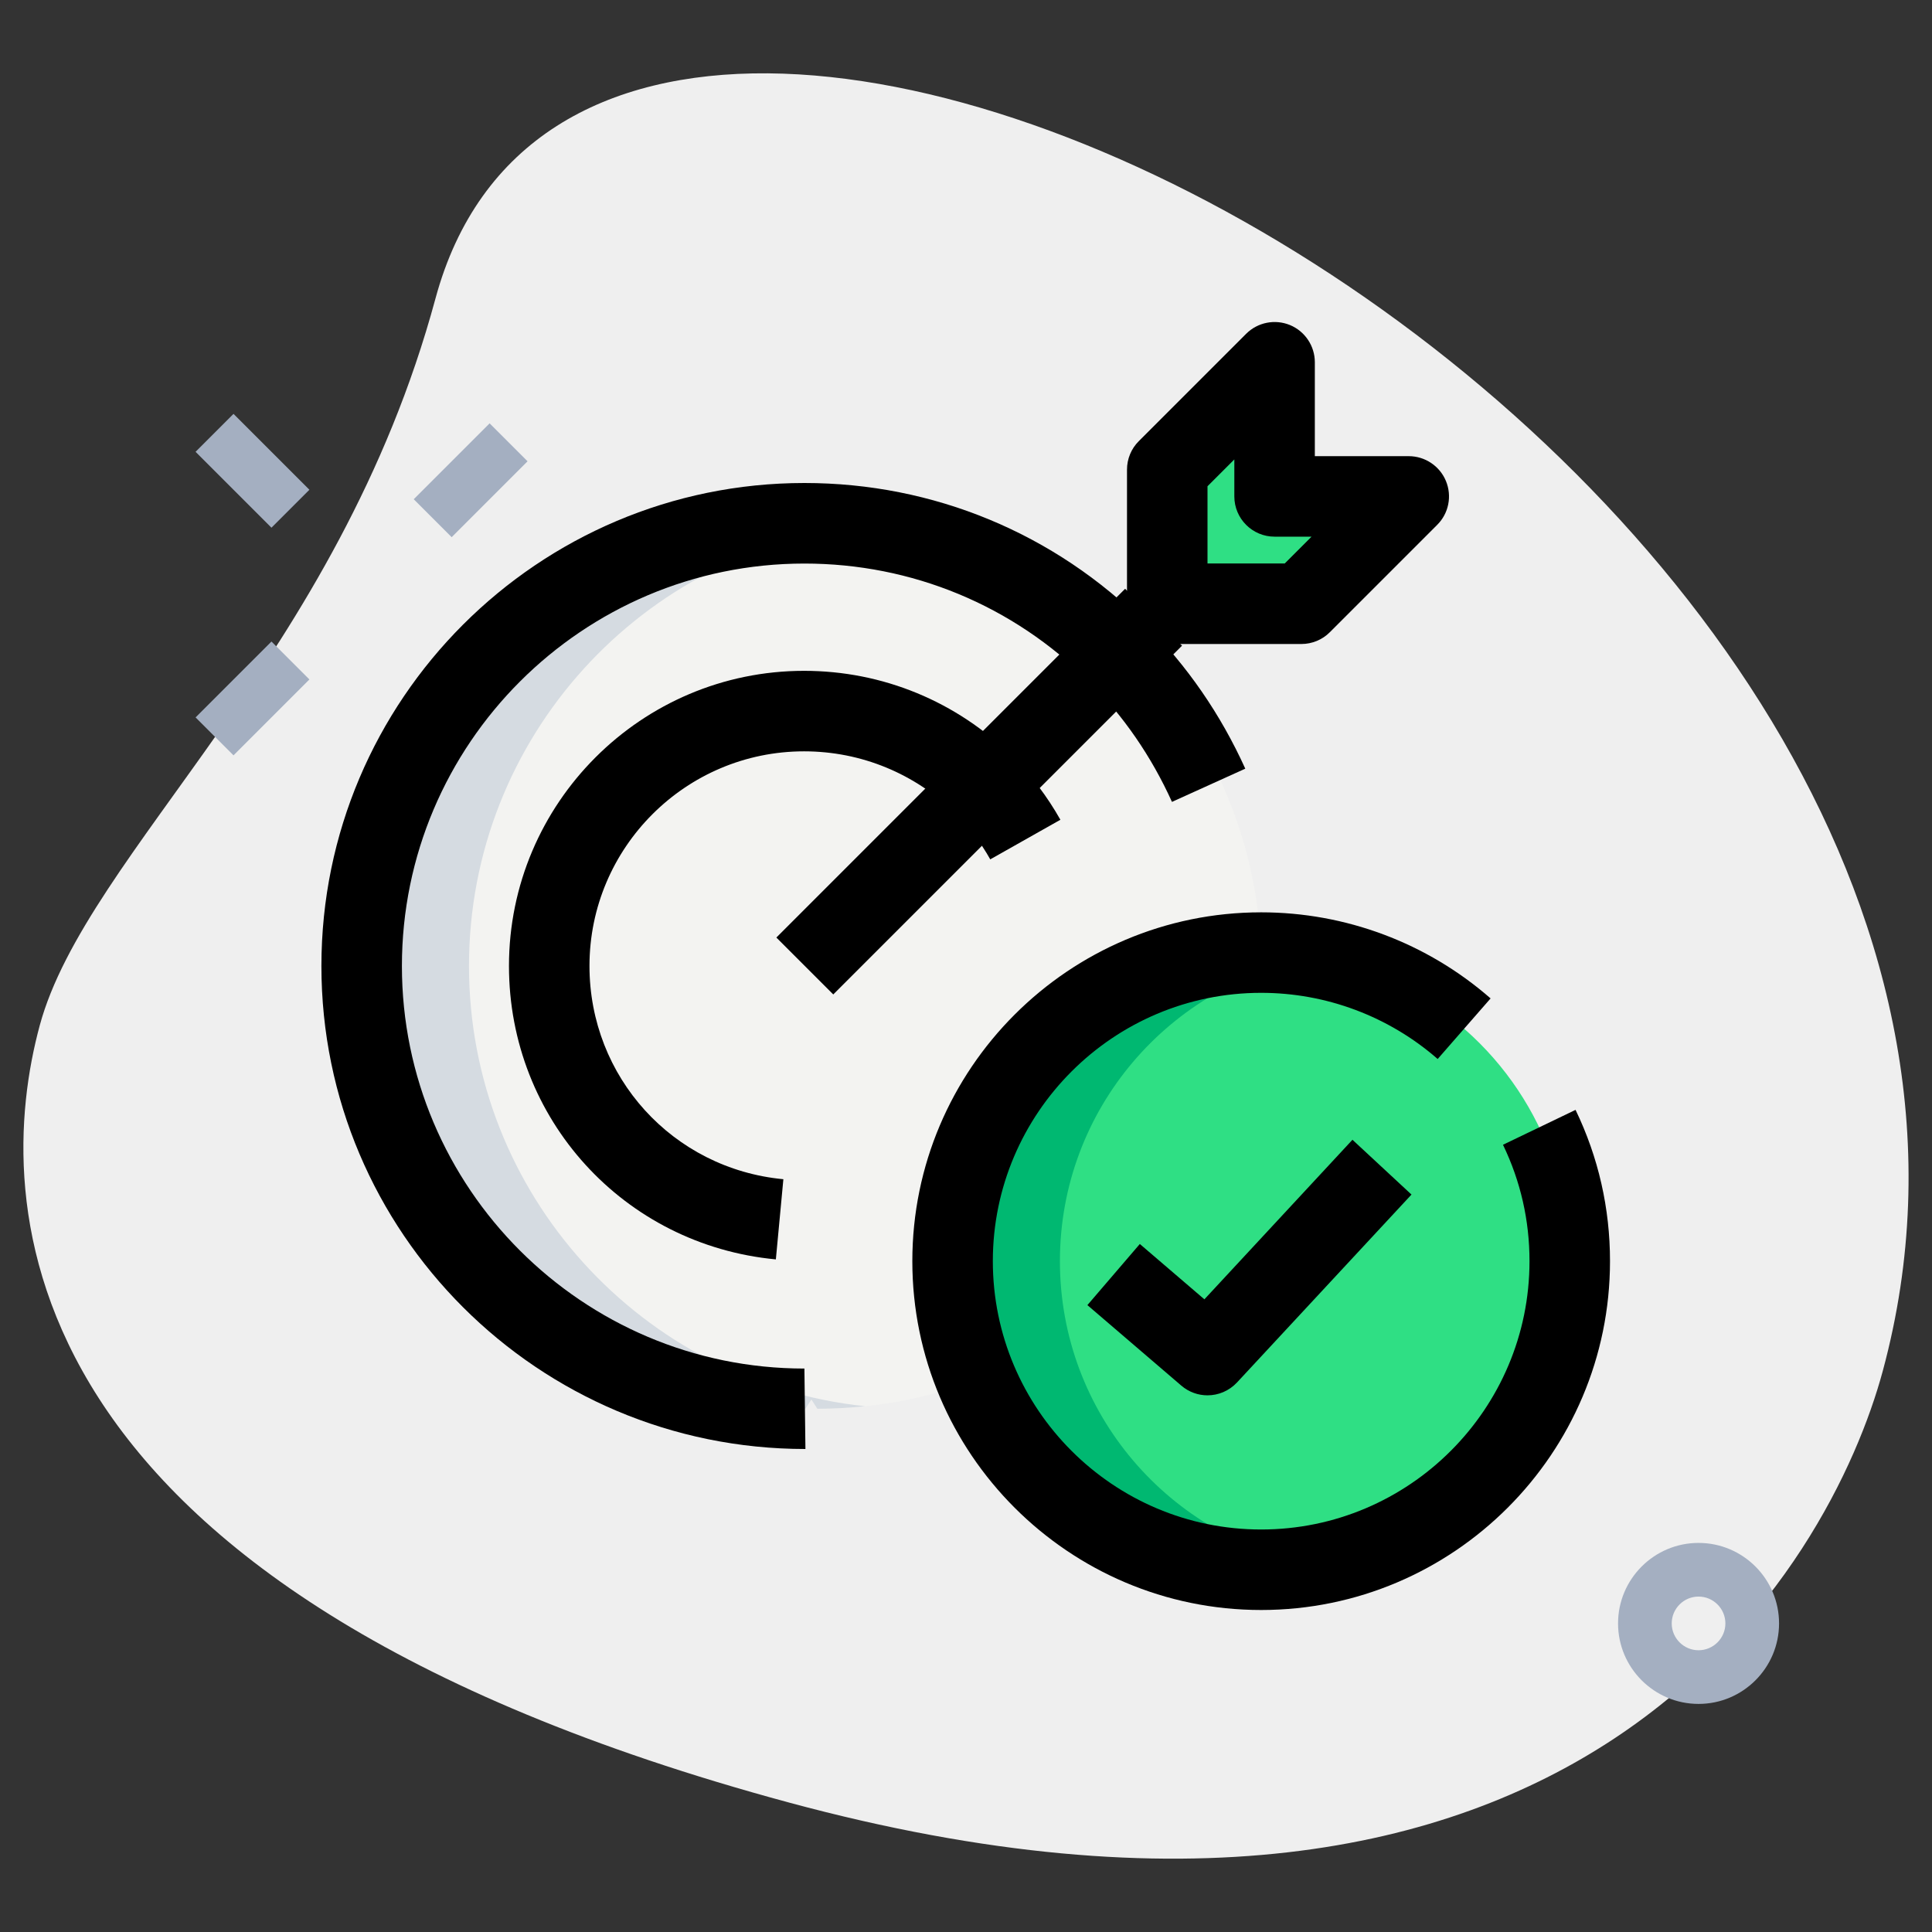 <svg id="LINE" enable-background="new 0 0 36 36" height="512" viewBox="0 0 36 36" width="512" xmlns="http://www.w3.org/2000/svg"><rect x="0" y="0" width="36" height="36" fill="#333333" stroke="none"/><path d="m8.114 5.564c-1.805 6.677-6.504 10.327-7.374 13.545s-.847 10.475 13.955 14.477 19.432-4.501 20.388-8.041c4.481-16.572-23.772-31.807-26.969-19.981z" fill="#efefef"/><g fill="#a4afc1"><path d="m7.772 8.449h2v1h-2z" transform="matrix(.707 -.707 .707 .707 -3.759 8.824)"/><path d="m3.706 12.515h2v1h-2z" transform="matrix(.707 -.707 .707 .707 -7.824 7.14)"/><path d="m4.206 7.773h1v2h-1z" transform="matrix(.707 -.707 .707 .707 -4.825 5.897)"/><path d="m31.65 31.75c-.827 0-1.5-.673-1.5-1.5s.673-1.5 1.5-1.5 1.5.673 1.5 1.5-.672 1.5-1.5 1.5zm0-2c-.276 0-.5.225-.5.5s.224.5.5.5.5-.225.5-.5-.224-.5-.5-.5z"/></g><path d="m15 18 6.5-6.5z" fill="#2fdf84"/><path d="m24.25 11.25h-2.5v-2.5l2-2v2.5h2.5z" fill="#2fdf84"/><path d="m20.75 23.75 1.75 1.5 3.25-3.5z" fill="#2fdf84"/><path d="m15.25 9.75c-.044 0-.087.006-.13.007-.044-.001-.086-.007-.13-.007-4.552 0-8.25 3.698-8.25 8.25s3.698 8.25 8.25 8.25h.019l.111-.172.111.172h.019c4.552 0 8.25-3.698 8.25-8.25s-3.698-8.25-8.25-8.25z" fill="#f3f3f1"/><path d="m8.739 18c0-4.258 3.236-7.768 7.38-8.203-.286-.03-.576-.047-.87-.047-.044 0-.087.006-.13.007-.044-.001-.086-.007-.13-.007-4.552 0-8.25 3.698-8.25 8.25s3.698 8.25 8.25 8.25h.019l.111-.172.111.172h.019c.294 0 .584-.017.87-.047-4.143-.435-7.38-3.945-7.38-8.203z" fill="#d5dbe1"/><circle cx="23.5" cy="23.5" fill="#2fdf84" r="5.75"/><path d="m19.75 23.5c0-2.834 2.052-5.183 4.75-5.657-.325-.057-.658-.093-1-.093-3.176 0-5.75 2.574-5.75 5.75s2.574 5.75 5.75 5.75c.342 0 .675-.035 1-.093-2.698-.474-4.75-2.823-4.75-5.657z" fill="#00b871"/><path d="m15.008 27c-4.981 0-9.019-4.037-9.019-9s4.038-9 9-9c2.404 0 4.664.937 6.363 2.637.77.77 1.393 1.673 1.852 2.686l-1.366.619c-.384-.848-.904-1.603-1.546-2.244-1.417-1.417-3.3-2.197-5.303-2.197-4.136 0-7.5 3.364-7.5 7.5s3.364 7.5 7.5 7.5z"/><path d="m14.457 23.467c-2.835-.268-4.973-2.618-4.973-5.468 0-3.032 2.467-5.499 5.499-5.499 1.462 0 2.844.569 3.89 1.604.344.345.641.737.886 1.171l-1.307.738c-.178-.316-.393-.601-.638-.846-.759-.751-1.766-1.167-2.831-1.167-2.205 0-3.999 1.794-3.999 3.999 0 2.071 1.553 3.779 3.613 3.974z"/><path d="m13.654 14h9.192v1.5h-9.192z" transform="matrix(.707 -.707 .707 .707 -5.085 17.225)"/><path d="m24.25 12h-2.5c-.414 0-.75-.336-.75-.75v-2.5c0-.199.079-.39.22-.53l2-2c.215-.215.538-.278.817-.163.28.116.463.39.463.693v1.75h1.75c.303 0 .577.183.693.463s.052.603-.163.817l-2 2c-.14.141-.331.22-.53.22zm-1.75-1.5h1.439l.5-.5h-.689c-.414 0-.75-.336-.75-.75v-.689l-.5.5z"/><path d="m23.5 30c-3.584 0-6.5-2.916-6.5-6.5s2.916-6.5 6.5-6.5c1.573 0 3.091.569 4.275 1.604l-.986 1.129c-.911-.795-2.079-1.233-3.289-1.233-2.757 0-5 2.243-5 5s2.243 5 5 5 5-2.243 5-5c0-.76-.166-1.489-.494-2.169l1.352-.65c.426.883.642 1.833.642 2.819 0 3.584-2.916 6.5-6.5 6.5z"/><path d="m22.5 26c-.173 0-.347-.06-.488-.181l-1.75-1.5.977-1.139 1.203 1.031 2.759-2.973 1.1 1.021-3.25 3.5c-.149.16-.35.241-.551.241z"/></svg>